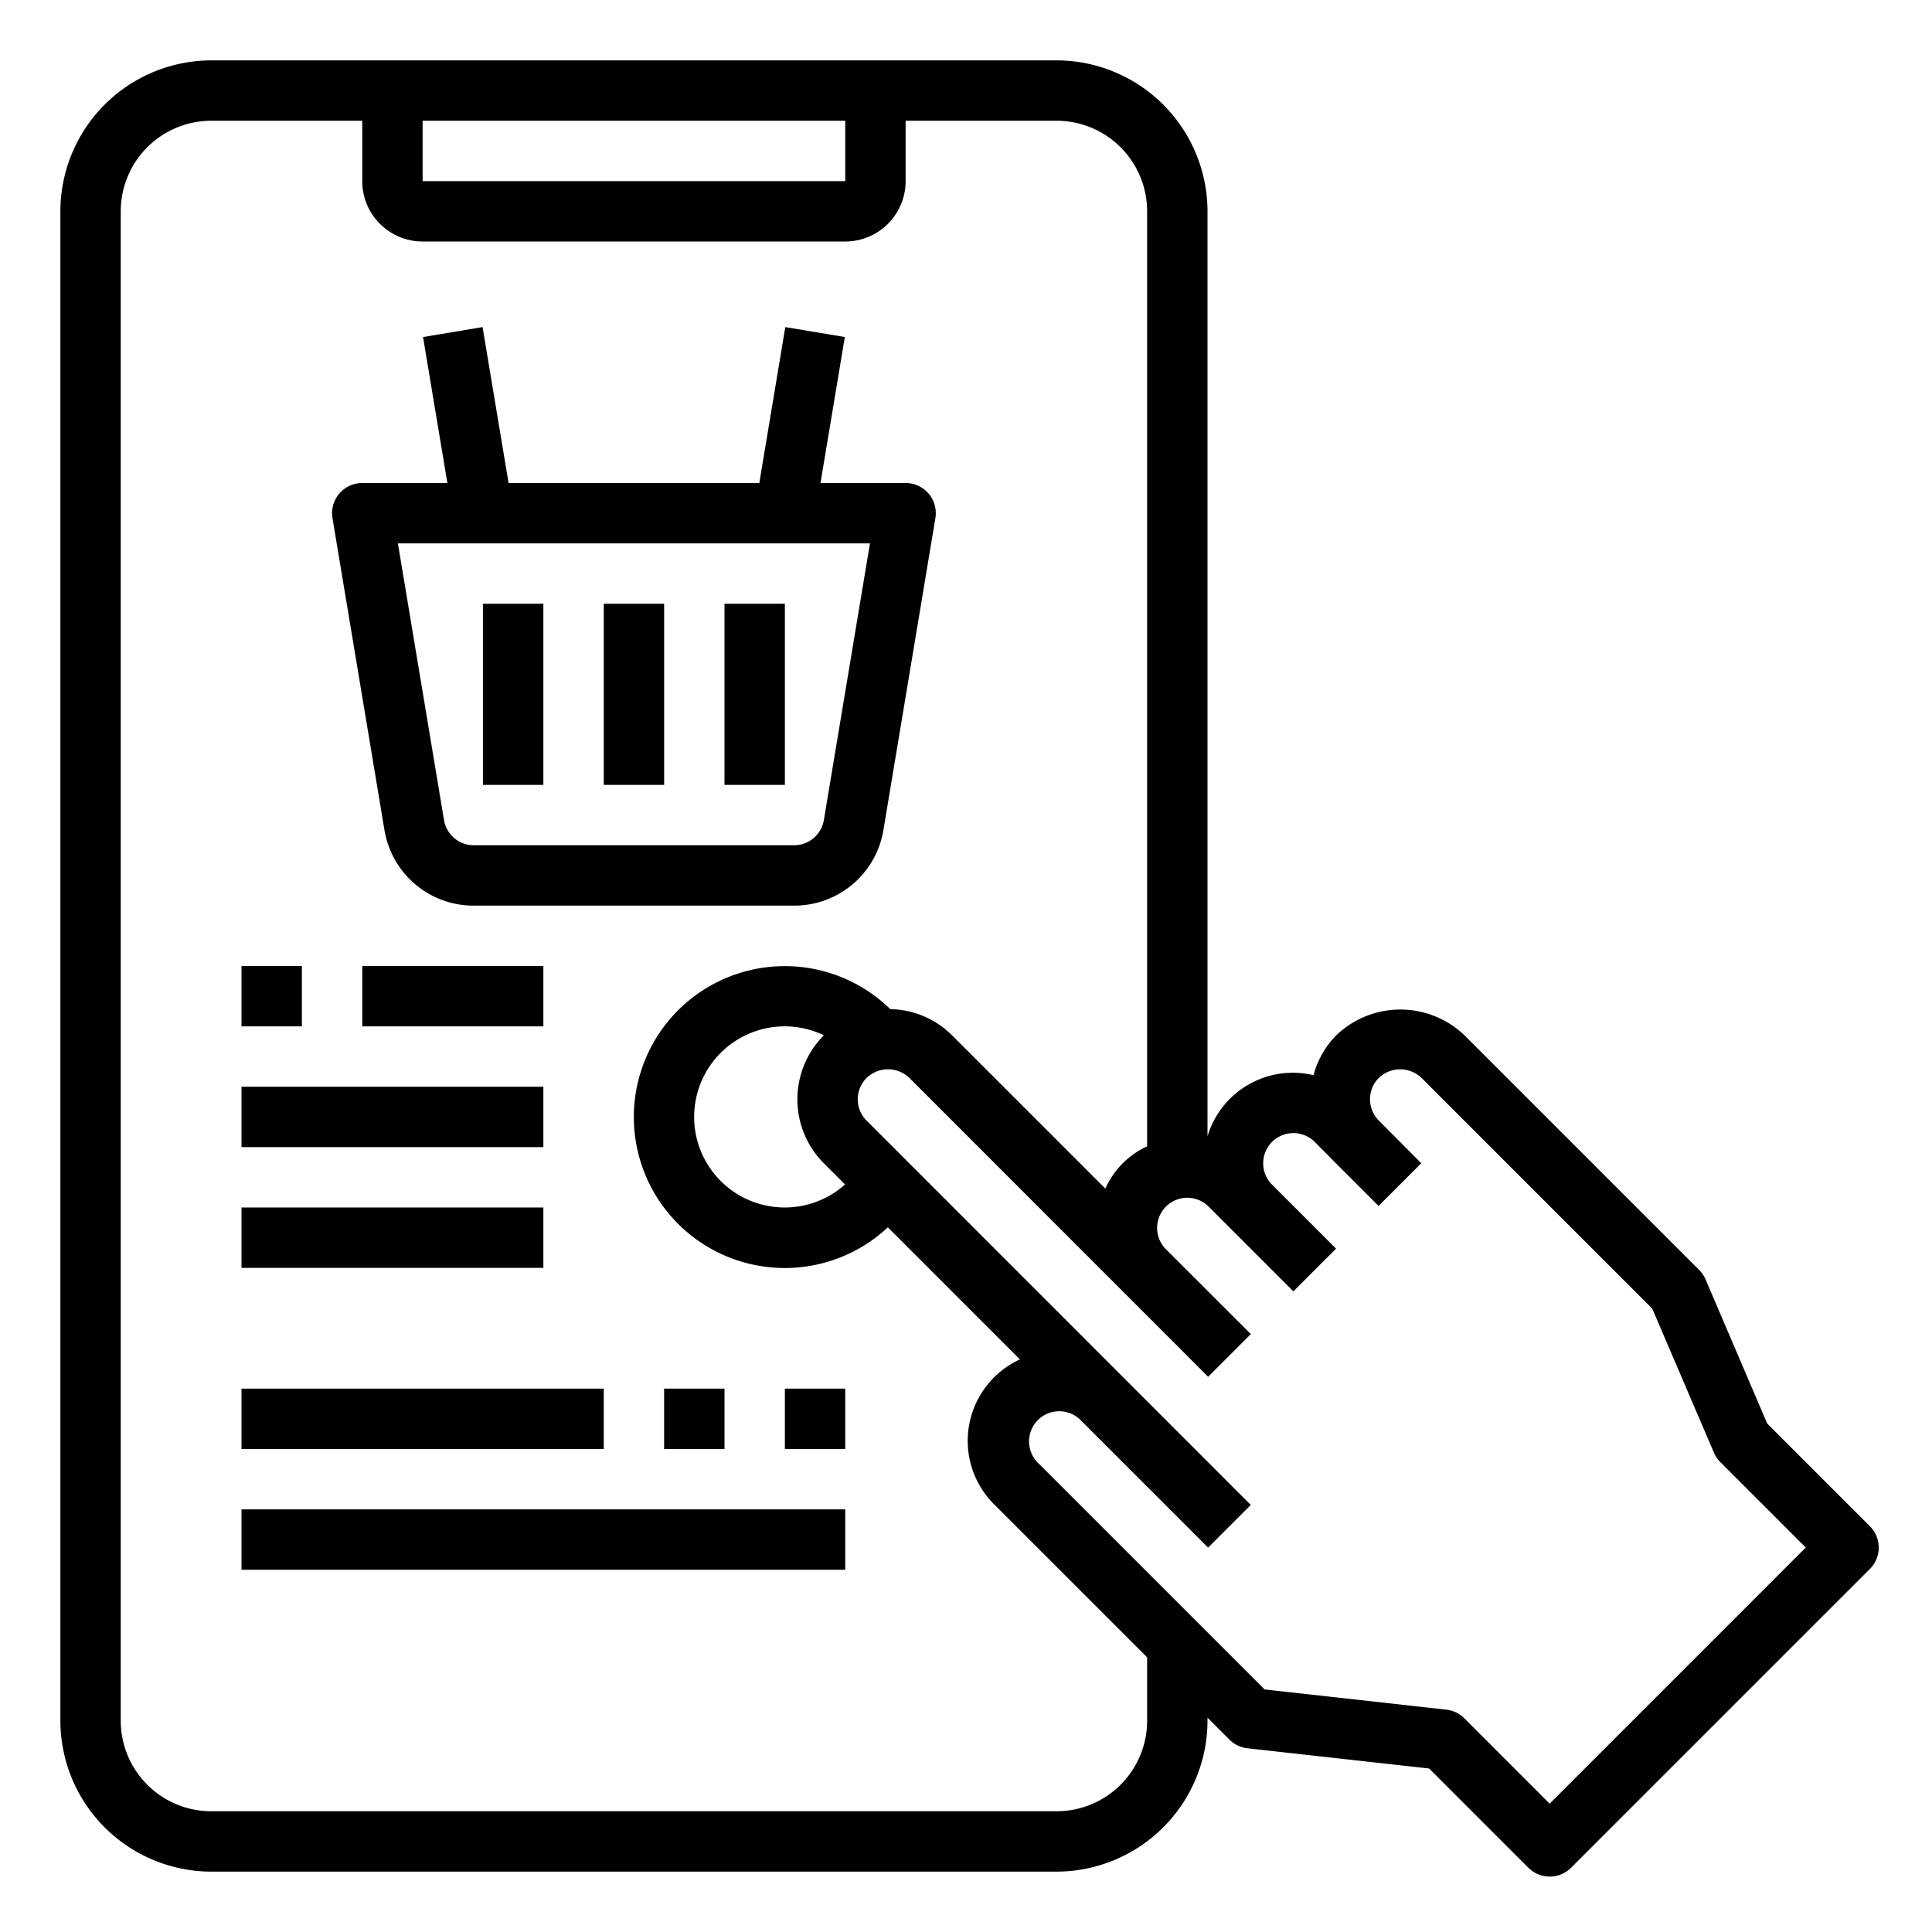 <svg xmlns="http://www.w3.org/2000/svg" viewBox="0 0 64 64" x="0px" y="0px"><g><path d="M61.941,50.557l-3.4-3.4L56.5,42.384a1.008,1.008,0,0,0-.212-.313l-7.778-7.778a3.07,3.07,0,0,0-4.242,0,2.961,2.961,0,0,0-.756,1.324A2.951,2.951,0,0,0,40,37.642V7a5.006,5.006,0,0,0-5-5H7A5.006,5.006,0,0,0,2,7V57a5.006,5.006,0,0,0,5,5H35a5.006,5.006,0,0,0,5-5v-.1l.728.728a1,1,0,0,0,.6.287l6.015.669,3.287,3.287a1,1,0,0,0,1.415,0l9.9-9.9A1,1,0,0,0,61.941,50.557ZM14,4H28V6H14ZM38,57a3,3,0,0,1-3,3H7a3,3,0,0,1-3-3V7A3,3,0,0,1,7,4h5V6a2,2,0,0,0,2,2H28a2,2,0,0,0,2-2V4h5a3,3,0,0,1,3,3V37.974a2.794,2.794,0,0,0-1.384,1.4l-5.079-5.079a2.965,2.965,0,0,0-2.045-.866,5,5,0,1,0-.081,7.228l4.375,4.375a2.968,2.968,0,0,0-.836,4.819L38,54.9ZM27.293,38.537l.7.7a3,3,0,1,1-.7-4.942A3,3,0,0,0,27.293,38.537ZM51.334,59.749,48.506,56.92a1,1,0,0,0-.6-.286l-6.015-.669-7.53-7.53a1,1,0,0,1,1.41-1.417l4.249,4.249,1.414-1.414L28.708,37.123a1,1,0,0,1,0-1.416,1.022,1.022,0,0,1,1.416,0L39.314,44.9h0l.708.708,1.414-1.414L38.6,41.36a1,1,0,0,1,1.417-1.41l.707.707,2.121,2.121,1.414-1.414-.707-.707h0l-1.414-1.414a1,1,0,0,1,1.415-1.415l.7.706,0,0,1.414,1.414,1.414-1.414L45.676,37.12a1,1,0,0,1,0-1.413,1.023,1.023,0,0,1,1.414,0l7.642,7.642,2.045,4.773a1,1,0,0,0,.212.313l2.829,2.829Z"></path><path d="M15.694,30H26.306a2.991,2.991,0,0,0,2.959-2.507l1.721-10.328A1,1,0,0,0,30,16H27.18l.806-4.835-1.972-.33L25.153,16H16.847l-.861-5.165-1.972.33L14.82,16H12a1,1,0,0,0-.986,1.165l1.721,10.328A2.991,2.991,0,0,0,15.694,30ZM28.819,18l-1.527,9.164a1,1,0,0,1-.986.836H15.694a1,1,0,0,1-.986-.836L13.181,18Z"></path><rect x="20" y="20" width="2" height="6"></rect><rect x="24" y="20" width="2" height="6"></rect><rect x="16" y="20" width="2" height="6"></rect><rect x="8" y="32" width="2" height="2"></rect><rect x="12" y="32" width="6" height="2"></rect><rect x="8" y="36" width="10" height="2"></rect><rect x="8" y="40" width="10" height="2"></rect><rect x="8" y="46" width="12" height="2"></rect><rect x="22" y="46" width="2" height="2"></rect><rect x="26" y="46" width="2" height="2"></rect><rect x="8" y="50" width="20" height="2"></rect></g></svg>